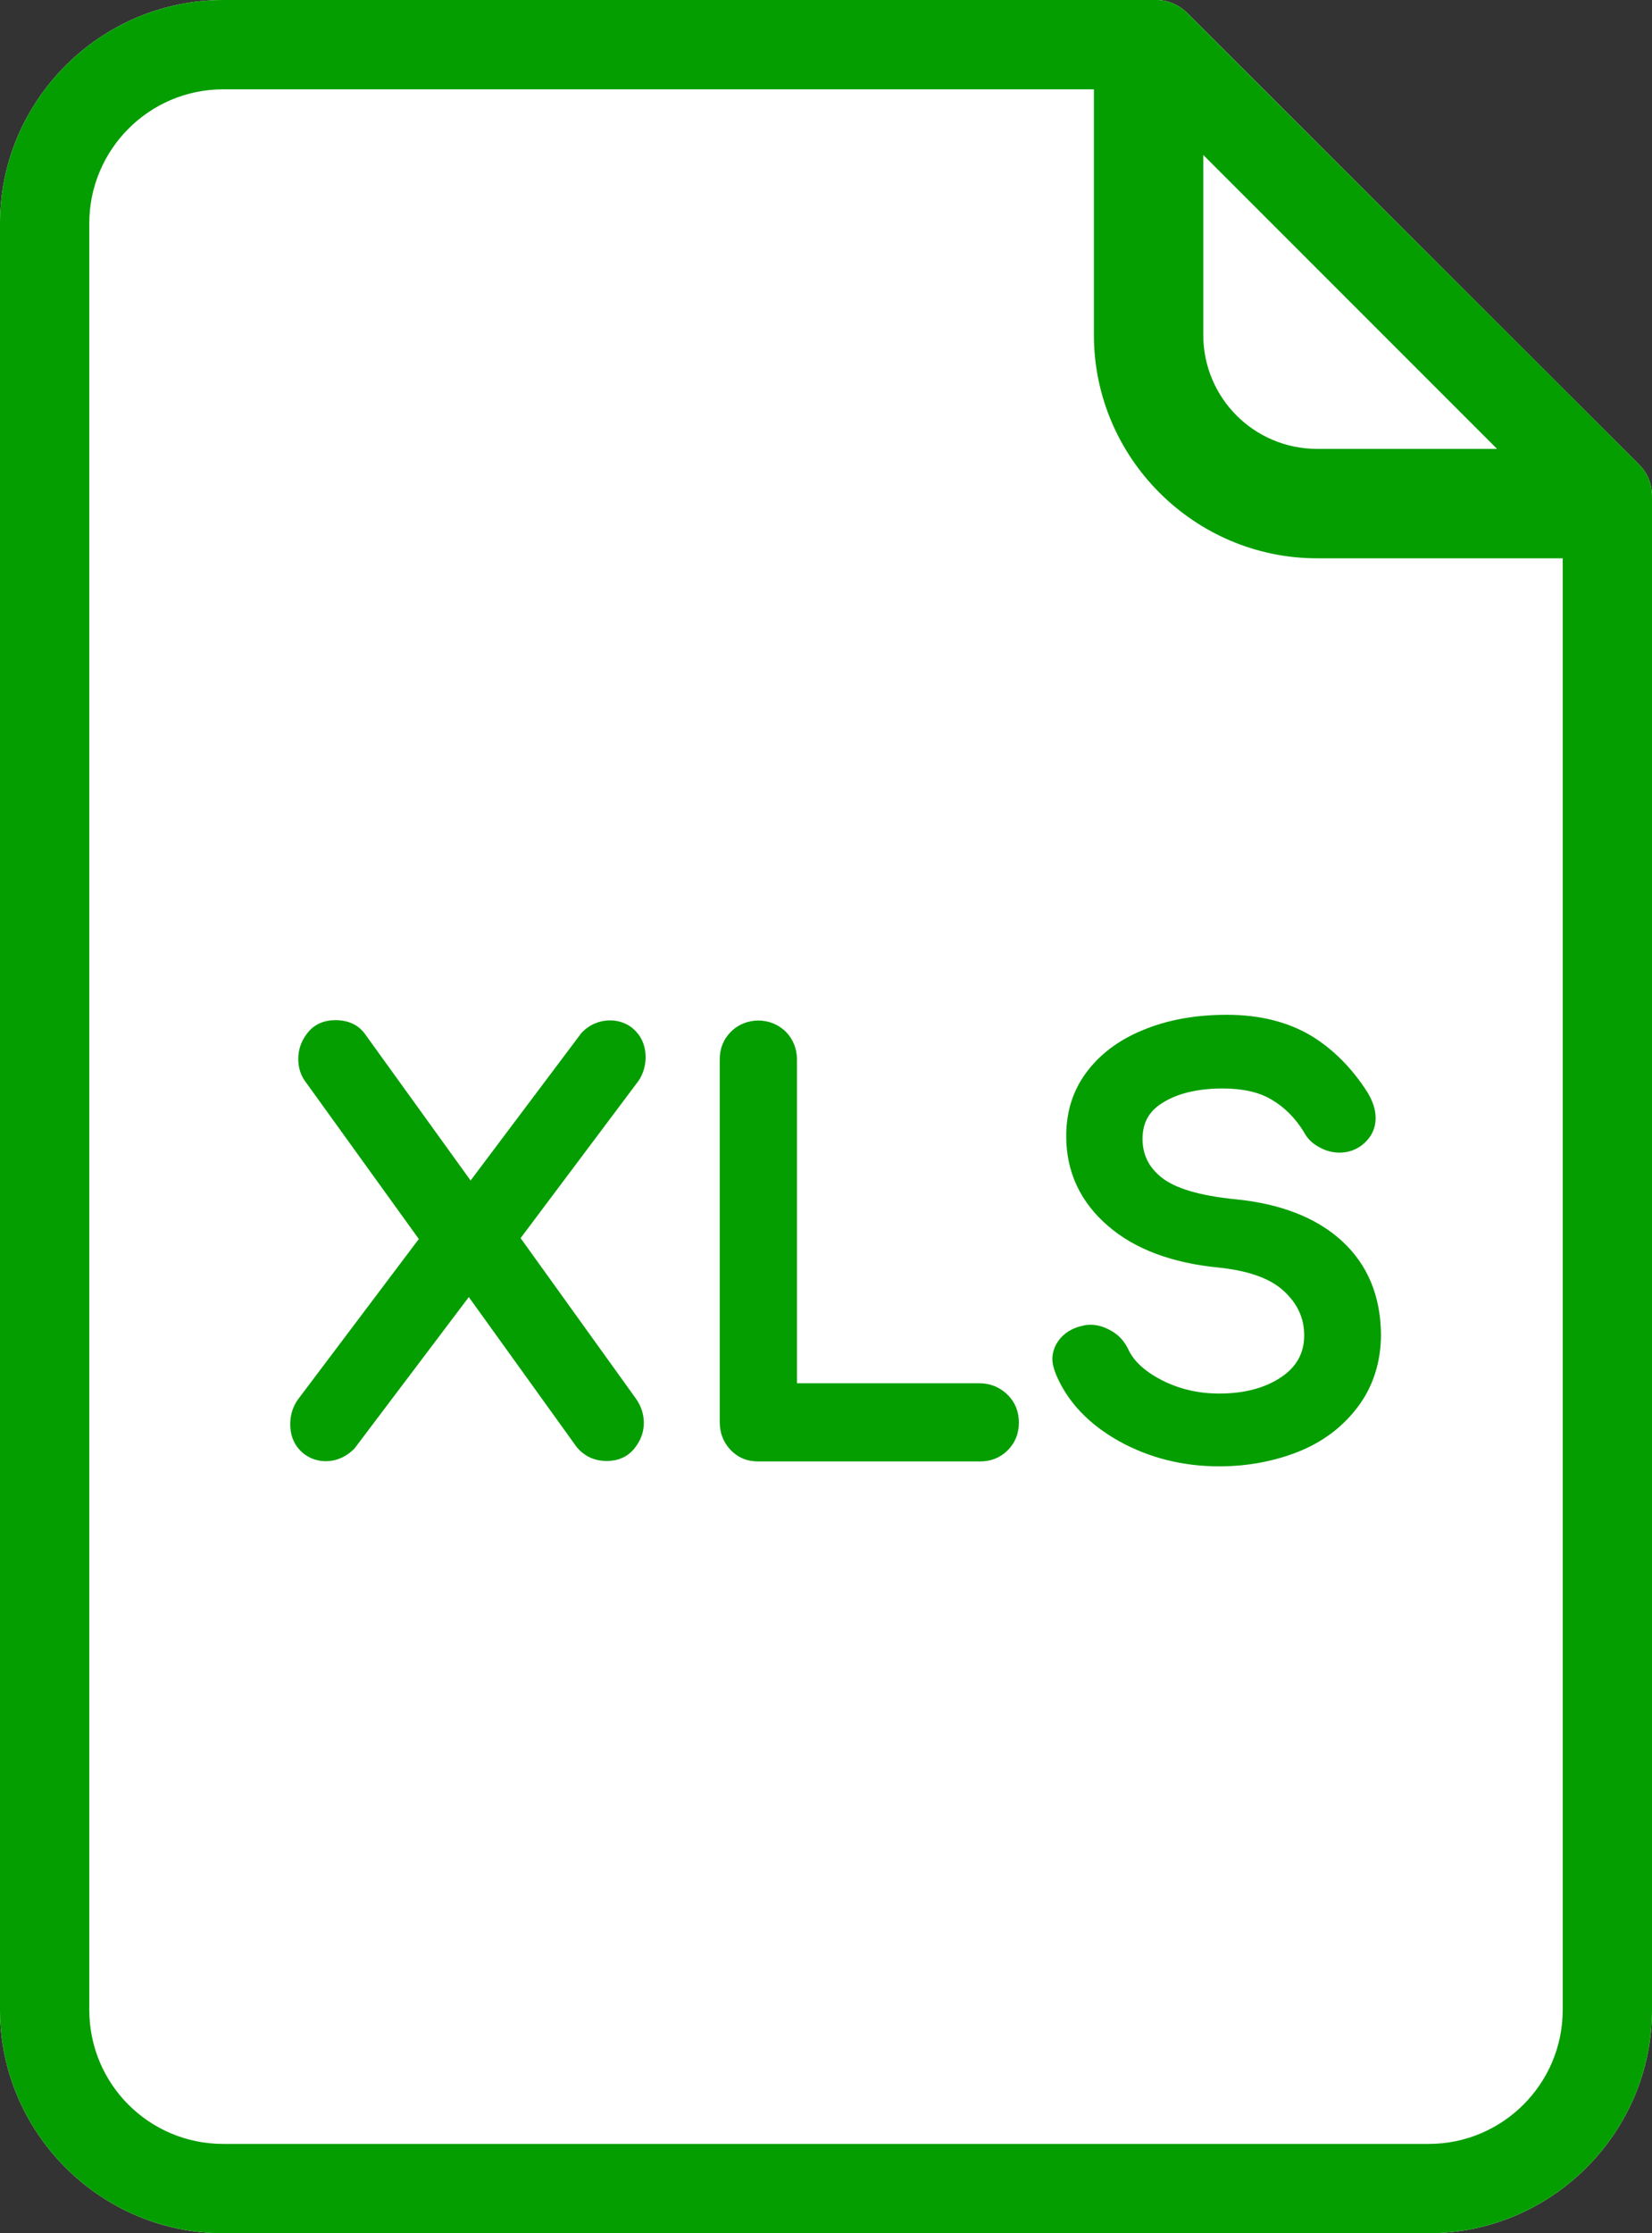 <svg width="37" height="50" viewBox="0 0 37 50" fill="none" xmlns="http://www.w3.org/2000/svg">
<rect x="0" y="0" width="37" height="50" fill="#333333" stroke="none"/>
<path d="M25.9 0C26.15 0 26.4 0.1 26.6 0.3L36.71 10.4C36.91 10.6 37 10.85 37 11.11V45C37 47.75 34.75 50 32 50H5C2.25 50 0 47.75 0 45V5C0 2.25 2.25 0 5 0H25.9Z" fill="white"/>
<path d="M36.71 10.4L36.36 10.05L35.07 8.76L28.3 2L26.6 0.3C26.4 0.1 26.15 0 25.9 0H5C2.25 0 0 2.25 0 5V45C0 47.75 2.25 50 5 50H32C34.75 50 37 47.75 37 45V11.11C37 10.85 36.91 10.6 36.71 10.4ZM33.53 10.05H29.5C28.09 10.05 26.95 8.91 26.95 7.5V3.47L33.53 10.05ZM35 45C35 46.66 33.65 48 32 48H5C3.34 48 2 46.66 2 45V5C2 3.35 3.34 2 5 2H24.5V7.5C24.5 10.25 26.75 12.5 29.5 12.5H35V45Z" fill="#059E00"/>
<path d="M14.46 23.67C14.46 23.45 14.39 23.25 14.25 23.1C13.95 22.76 13.37 22.75 13.02 23.13L10.54 26.43L8.16 23.13C8.06 23 7.87 22.84 7.51 22.84C7.26 22.84 7.05 22.93 6.9 23.11C6.76 23.28 6.68 23.48 6.68 23.71C6.68 23.91 6.74 24.09 6.85 24.23L9.38 27.74L6.69 31.31C6.56 31.48 6.5 31.68 6.5 31.89C6.5 32.11 6.57 32.31 6.71 32.46C7 32.78 7.55 32.83 7.94 32.43L10.5 29.04L12.91 32.39C13.08 32.6 13.31 32.71 13.59 32.71C13.84 32.71 14.05 32.62 14.2 32.44C14.34 32.27 14.42 32.08 14.42 31.86C14.42 31.66 14.36 31.48 14.24 31.31L11.66 27.72L14.3 24.2C14.41 24.04 14.46 23.85 14.46 23.67Z" fill="#059E00"/>
<path d="M21.94 30.97H17.85V23.72C17.85 23.48 17.76 23.26 17.6 23.1C17.27 22.77 16.71 22.76 16.37 23.1C16.2 23.27 16.12 23.48 16.12 23.72V31.84C16.12 32.08 16.2 32.29 16.36 32.46C16.52 32.63 16.73 32.72 16.98 32.72H21.95C22.19 32.72 22.4 32.64 22.57 32.47C22.74 32.3 22.82 32.09 22.82 31.85C22.82 31.61 22.74 31.4 22.57 31.23C22.4 31.06 22.18 30.97 21.94 30.97Z" fill="#059E00"/>
<path d="M30.05 27.78C29.48 27.26 28.68 26.95 27.67 26.85C26.86 26.77 26.3 26.6 26 26.35C25.72 26.12 25.59 25.84 25.59 25.5C25.59 25.14 25.73 24.88 26.04 24.69C26.37 24.48 26.83 24.37 27.38 24.37C27.83 24.37 28.2 24.45 28.48 24.62C28.77 24.79 29.01 25.03 29.2 25.34C29.28 25.49 29.39 25.6 29.54 25.68C29.83 25.85 30.19 25.85 30.46 25.67C30.69 25.51 30.81 25.29 30.81 25.03C30.81 24.85 30.75 24.66 30.63 24.46C30.28 23.91 29.85 23.48 29.35 23.18C28.84 22.88 28.21 22.72 27.48 22.72C26.82 22.72 26.21 22.82 25.68 23.03C25.13 23.24 24.69 23.55 24.37 23.96C24.04 24.38 23.88 24.87 23.88 25.44C23.88 26.24 24.2 26.92 24.82 27.45C25.42 27.97 26.26 28.28 27.3 28.38C27.96 28.45 28.45 28.62 28.76 28.91C29.06 29.19 29.21 29.51 29.21 29.9C29.21 30.29 29.04 30.6 28.7 30.83C28.33 31.08 27.86 31.2 27.31 31.2C26.84 31.2 26.41 31.1 26.02 30.9C25.65 30.71 25.4 30.48 25.28 30.23C25.2 30.06 25.09 29.92 24.93 29.82C24.77 29.72 24.6 29.66 24.43 29.66C24.35 29.66 24.28 29.67 24.26 29.68C24.06 29.72 23.89 29.81 23.77 29.94C23.64 30.08 23.57 30.25 23.57 30.43C23.57 30.53 23.6 30.64 23.65 30.77C23.91 31.39 24.39 31.89 25.07 32.27C25.74 32.64 26.49 32.83 27.31 32.83C27.93 32.83 28.52 32.72 29.06 32.51C29.62 32.29 30.07 31.95 30.41 31.5C30.75 31.05 30.93 30.5 30.93 29.87C30.92 29.01 30.63 28.31 30.05 27.78Z" fill="#059E00"/>
</svg>
